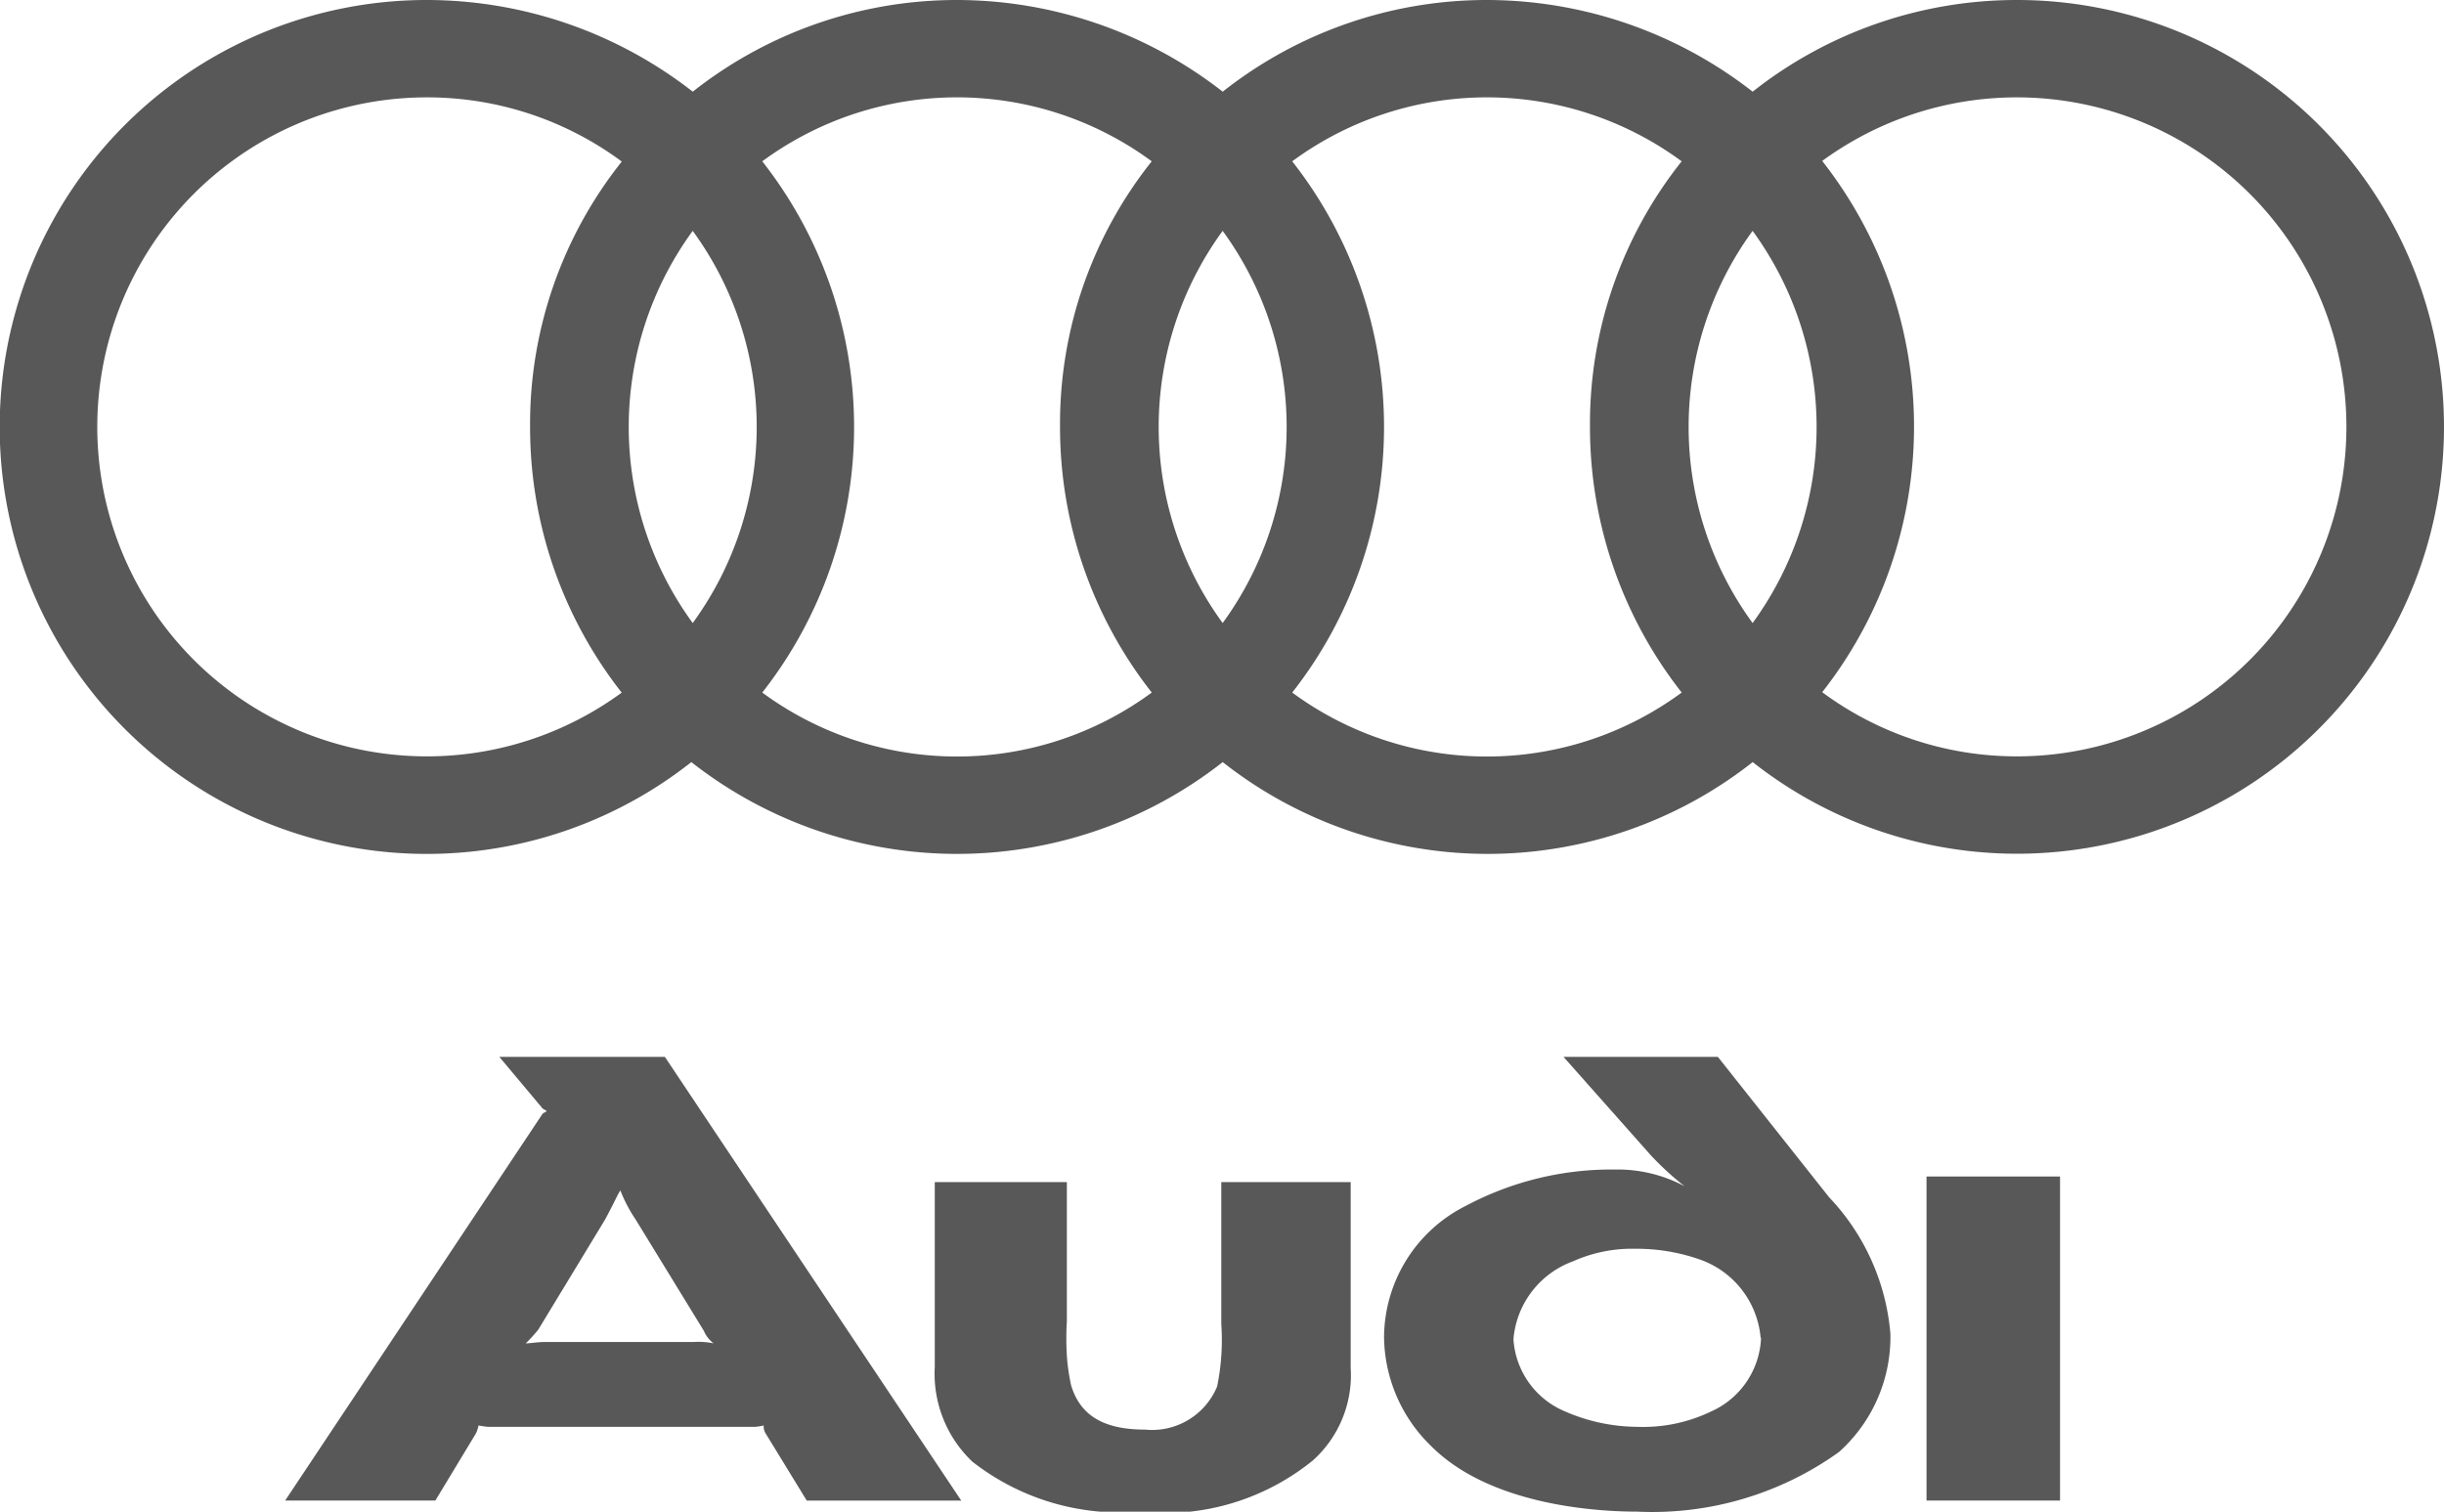 <svg xmlns="http://www.w3.org/2000/svg" width="53.303" height="32.977" viewBox="0 0 53.303 32.977"><defs><style>.a{fill:#585858;fill-rule:evenodd;}</style></defs><path class="a" d="M141.412,91.669V84.6H138.5v7.069h2.912Z" transform="translate(-96.483 -58.935)"/><path class="a" d="M76.271,89.035V85H73.449v3.094a5.021,5.021,0,0,1-.091,1.365,1.535,1.535,0,0,1-1.578.94c-.971,0-1.426-.364-1.608-.971a4.6,4.6,0,0,1-.091-.637,6.319,6.319,0,0,1,0-.758V85H67.2v4.035a2.644,2.644,0,0,0,.819,2.063,5.222,5.222,0,0,0,3.64,1.092,5.128,5.128,0,0,0,3.792-1.122,2.5,2.5,0,0,0,.819-2.033Z" transform="translate(-46.813 -59.213)"/><path class="a" d="M29.844,82.249a1.612,1.612,0,0,0-.425-.03H26.173c-.152,0-.334.03-.425.03a3.381,3.381,0,0,0,.273-.3l1.456-2.4c.182-.334.273-.546.334-.637a3.211,3.211,0,0,0,.334.637l1.487,2.427a.661.661,0,0,0,.212.273Zm5.4,3.428L28.782,76h-3.61l.94,1.122c.03.03.061.03.091.061-.03.03-.061.03-.091.061L20.5,85.678h3.276l.88-1.456a.629.629,0,0,0,.061-.182,1.711,1.711,0,0,0,.212.03h5.825a1.073,1.073,0,0,0,.182-.03.33.33,0,0,0,.03.152l.91,1.487h3.367Z" transform="translate(-14.281 -52.944)"/><path class="a" d="M110.543,82.037a4.909,4.909,0,0,0-1.335-2.973L106.781,76h-3.367l1.911,2.154a6.537,6.537,0,0,0,.728.667,3.1,3.1,0,0,0-1.517-.364,6.756,6.756,0,0,0-3.246.789,3.224,3.224,0,0,0-1.79,2.882,3.362,3.362,0,0,0,1.031,2.366c1.3,1.3,3.64,1.426,4.49,1.426a6.989,6.989,0,0,0,4.4-1.3,3.368,3.368,0,0,0,1.122-2.579Zm-2.821.091a1.839,1.839,0,0,1-1.092,1.608,3.41,3.41,0,0,1-1.608.334,4,4,0,0,1-1.638-.364,1.831,1.831,0,0,1-1.062-1.547,1.984,1.984,0,0,1,1.3-1.7,3.14,3.14,0,0,1,1.365-.273,4.143,4.143,0,0,1,1.426.243,1.992,1.992,0,0,1,1.3,1.7Z" transform="translate(-69.314 -52.944)"/><path class="a" d="M43.989,0a9.287,9.287,0,0,0-5.764,2,9.439,9.439,0,0,0-5.794-2,9.287,9.287,0,0,0-5.764,2,9.439,9.439,0,0,0-5.794-2,9.287,9.287,0,0,0-5.764,2A9.439,9.439,0,0,0,9.314,0a9.314,9.314,0,1,0,5.764,16.625,9.385,9.385,0,0,0,11.589,0,9.342,9.342,0,0,0,11.559,0A9.312,9.312,0,1,0,43.989,0ZM13.561,15.108A7.188,7.188,0,1,1,9.314,2.124a7.125,7.125,0,0,1,4.247,1.4,9.193,9.193,0,0,0-2,5.794,9.373,9.373,0,0,0,2,5.794Zm1.547-1.517a7.254,7.254,0,0,1,0-8.555,7.254,7.254,0,0,1,0,8.555Zm10.011,1.517a7.161,7.161,0,0,1-8.494,0,9.385,9.385,0,0,0,0-11.589,7.161,7.161,0,0,1,8.494,0,9.193,9.193,0,0,0-2,5.794,9.373,9.373,0,0,0,2,5.794Zm1.547-1.517a7.254,7.254,0,0,1,0-8.555,7.254,7.254,0,0,1,0,8.555Zm10.011,1.517a7.161,7.161,0,0,1-8.494,0,9.385,9.385,0,0,0,0-11.589,7.161,7.161,0,0,1,8.494,0,9.193,9.193,0,0,0-2,5.794,9.373,9.373,0,0,0,2,5.794Zm1.547-1.517a7.254,7.254,0,0,1,0-8.555,7.254,7.254,0,0,1,0,8.555ZM43.989,16.5a7.125,7.125,0,0,1-4.247-1.4,9.385,9.385,0,0,0,0-11.589A7.188,7.188,0,1,1,43.989,16.5Z"/></svg>